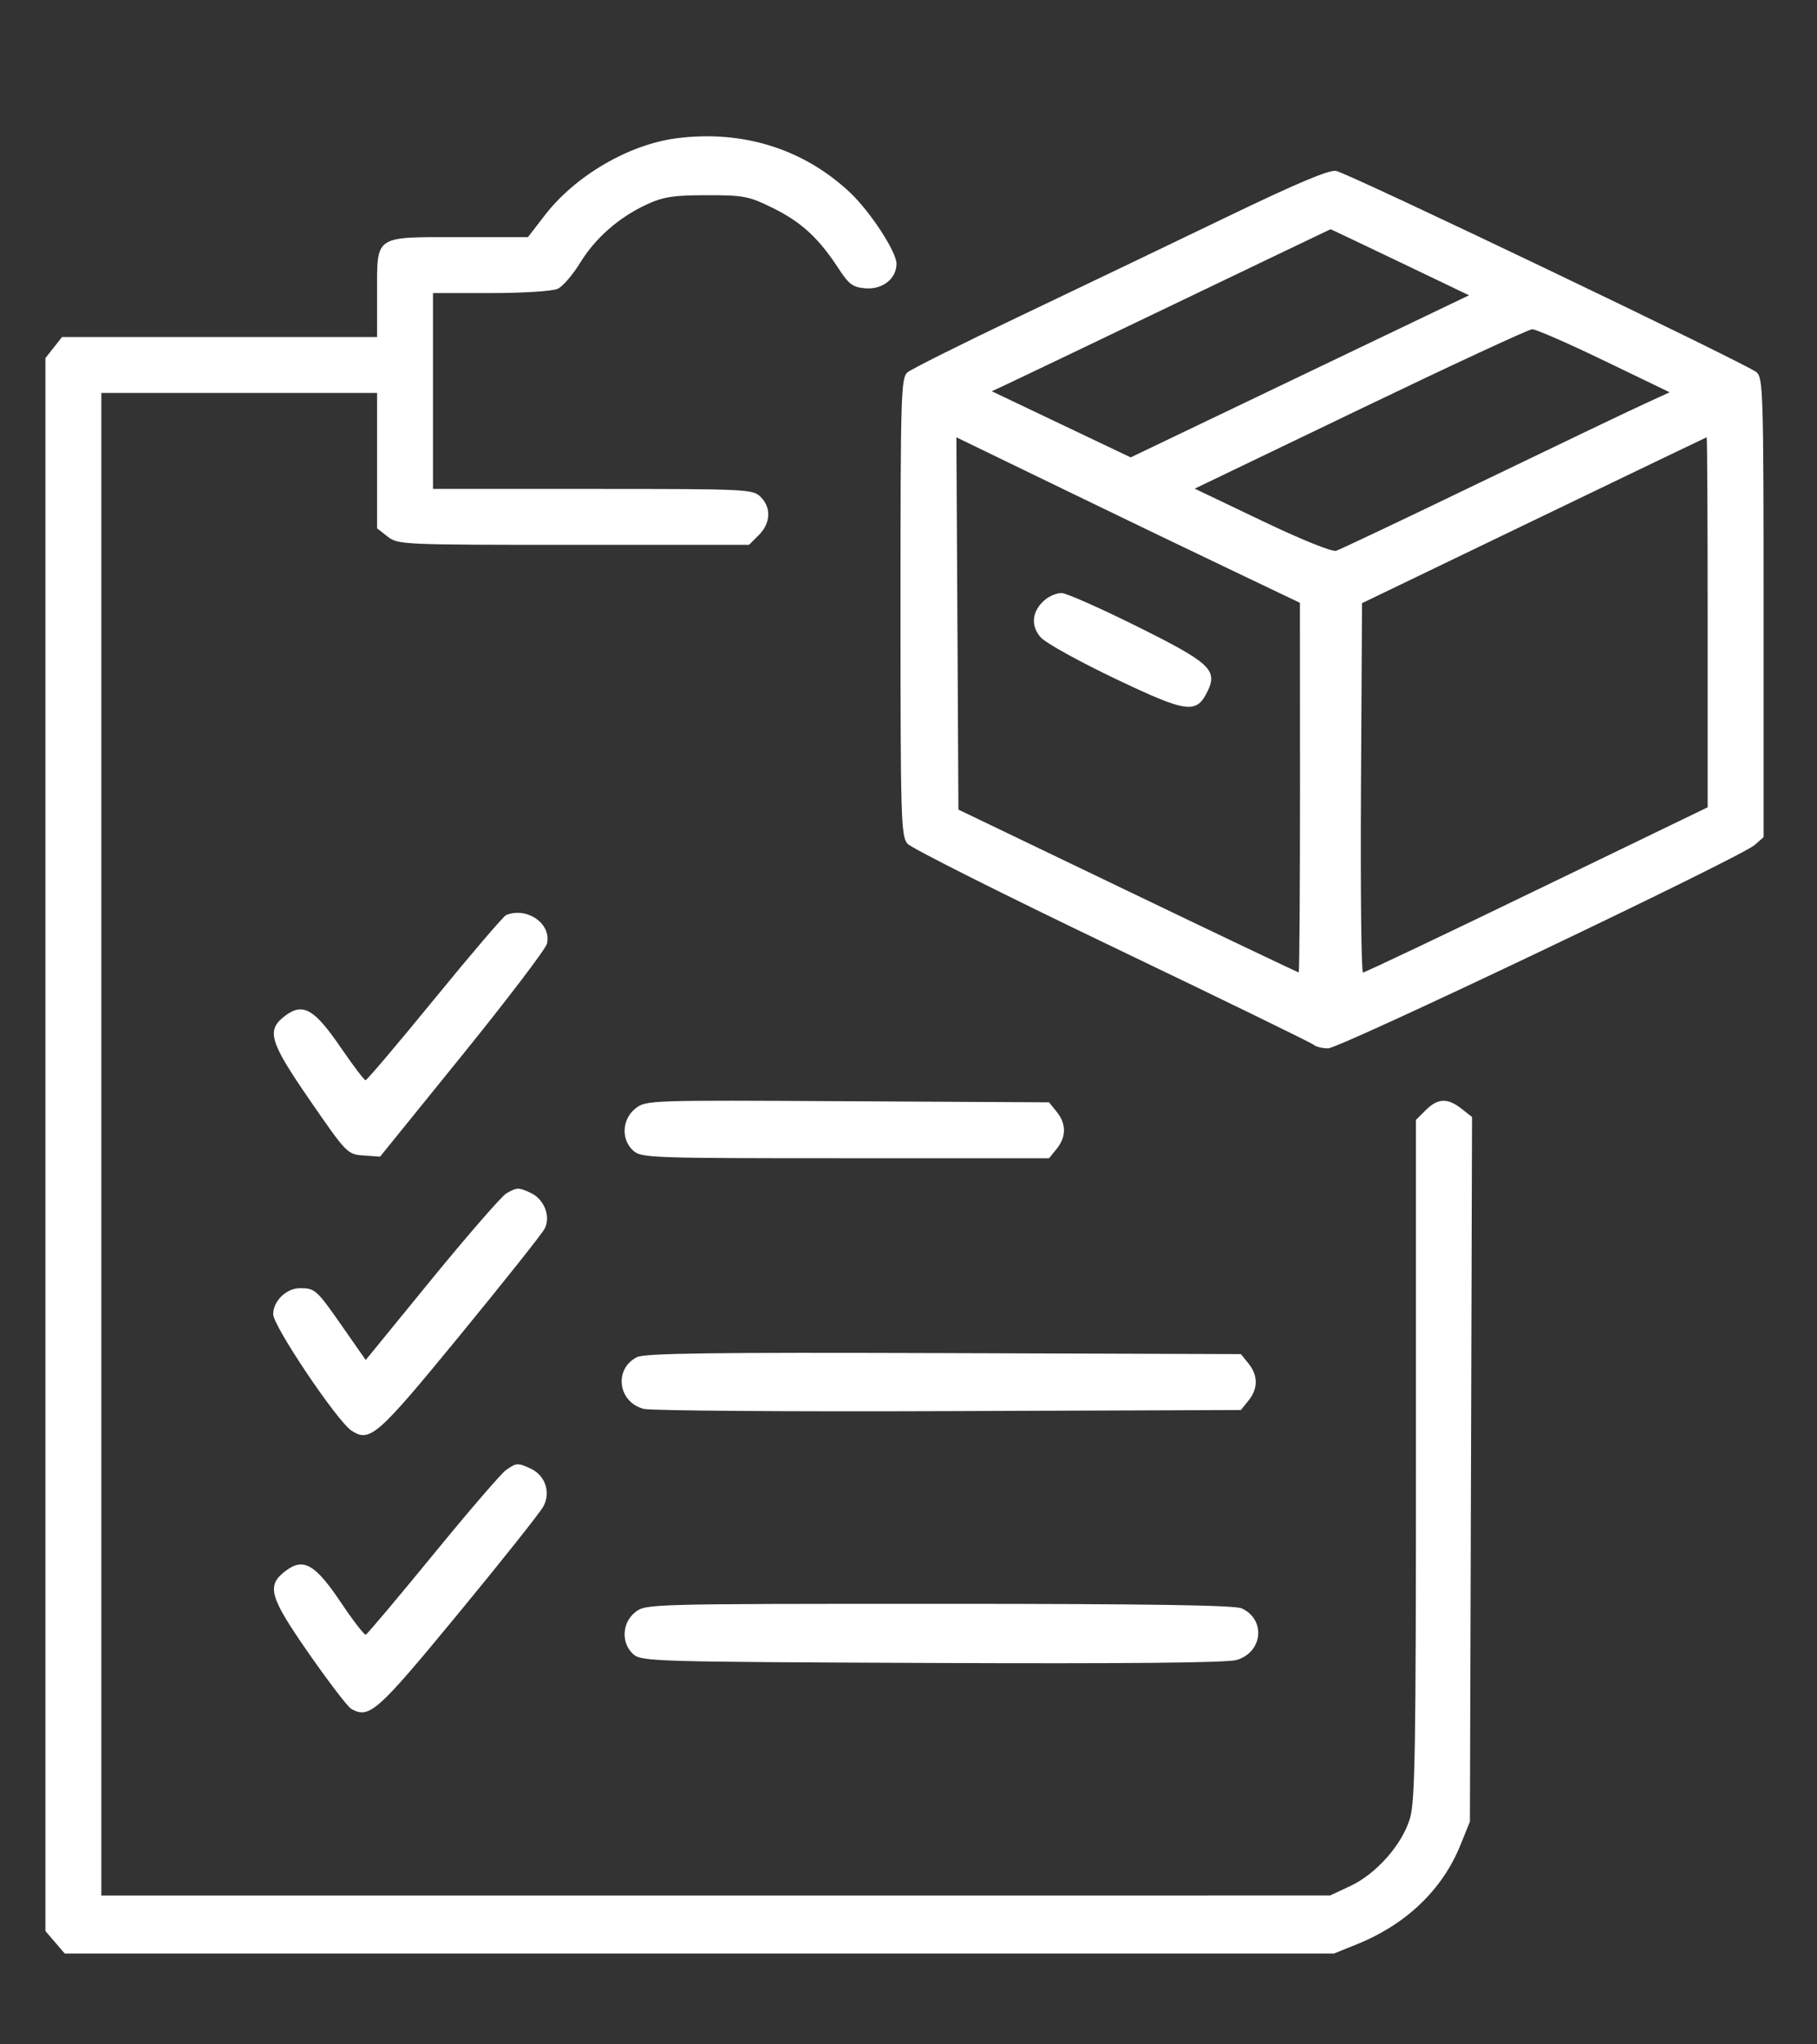 <svg width="40" height="45" viewBox="0 0 40 45" fill="none" xmlns="http://www.w3.org/2000/svg">
<rect x="0" y="0" width="40" height="45" fill="#333333" stroke="none"/>
<path fill-rule="evenodd" clip-rule="evenodd" d="M14.898 3.043C13.848 3.177 12.668 3.865 11.996 4.735L11.622 5.22H10.107C8.217 5.22 8.301 5.162 8.301 6.48V7.419H4.833H1.365L1.182 7.651L1 7.883V25.195V42.506L1.212 42.753L1.425 43H15.396H29.368L29.873 42.796C30.958 42.358 31.755 41.593 32.151 40.611L32.359 40.097L32.383 32.342L32.406 24.587L32.173 24.404C31.867 24.163 31.651 24.172 31.387 24.436L31.171 24.652V32.117C31.171 38.486 31.152 39.647 31.04 40.024C30.869 40.601 30.296 41.25 29.723 41.516L29.28 41.723L15.756 41.724L2.231 41.724V25.188V8.65H5.266H8.301V10.139V11.629L8.533 11.811C8.759 11.989 8.853 11.993 12.627 11.993H16.489L16.705 11.777C16.967 11.516 16.983 11.175 16.745 10.938C16.575 10.768 16.452 10.762 13.051 10.762H9.532V8.607V6.451H10.804C11.52 6.451 12.163 6.41 12.277 6.357C12.388 6.306 12.609 6.05 12.769 5.789C13.103 5.24 13.629 4.78 14.245 4.497C14.603 4.332 14.831 4.297 15.559 4.297C16.373 4.296 16.484 4.318 17.011 4.577C17.635 4.885 18.017 5.234 18.446 5.89C18.687 6.26 18.771 6.323 19.05 6.346C19.428 6.378 19.736 6.135 19.736 5.805C19.736 5.543 19.158 4.658 18.714 4.239C17.694 3.278 16.351 2.857 14.898 3.043ZM26.993 4.783C25.784 5.366 23.745 6.343 22.463 6.954C21.181 7.565 20.063 8.124 19.978 8.196C19.835 8.317 19.824 8.674 19.824 13.36C19.824 18.029 19.835 18.408 19.978 18.572C20.063 18.67 22.091 19.689 24.486 20.837C26.881 21.985 28.878 22.958 28.924 23C28.97 23.042 29.111 23.076 29.238 23.076C29.497 23.076 38.318 18.872 38.626 18.601L38.824 18.428V13.377C38.824 8.675 38.813 8.317 38.67 8.194C38.457 8.011 29.684 3.811 29.412 3.762C29.257 3.734 28.541 4.036 26.993 4.783ZM30.82 5.772L32.34 6.5L28.615 8.284L24.891 10.068L23.362 9.34L21.833 8.612L22.125 8.477C22.286 8.403 23.962 7.601 25.849 6.695C27.736 5.79 29.285 5.047 29.291 5.046C29.297 5.045 29.985 5.372 30.82 5.772ZM35.314 7.939L36.757 8.635L36.185 8.897C35.871 9.04 34.253 9.815 32.59 10.617C30.927 11.42 29.498 12.098 29.414 12.124C29.326 12.152 28.641 11.875 27.782 11.464L26.301 10.756L29.946 9.003C31.95 8.039 33.654 7.248 33.731 7.247C33.808 7.245 34.52 7.556 35.314 7.939ZM27.057 12.524L28.617 13.269L28.619 17.337C28.619 19.574 28.606 21.405 28.59 21.405C28.573 21.405 26.88 20.599 24.829 19.613L21.099 17.821L21.077 13.724L21.054 9.626L23.276 10.703C24.498 11.296 26.199 12.115 27.057 12.524ZM37.593 13.694V17.77L33.832 19.589C31.764 20.59 30.042 21.408 30.005 21.407C29.968 21.406 29.948 19.576 29.961 17.341L29.984 13.277L33.766 11.454C35.846 10.451 37.559 9.628 37.571 9.625C37.583 9.621 37.593 11.452 37.593 13.694ZM23.004 13.203C22.714 13.448 22.68 13.778 22.918 14.037C23.031 14.159 23.769 14.567 24.56 14.944C26.144 15.698 26.34 15.724 26.588 15.207C26.809 14.745 26.627 14.58 25.014 13.78C24.216 13.384 23.478 13.057 23.374 13.054C23.271 13.051 23.104 13.118 23.004 13.203ZM11.142 20.142C11.084 20.166 10.376 20.994 9.568 21.983C8.761 22.971 8.076 23.779 8.047 23.778C8.017 23.777 7.766 23.445 7.489 23.04C6.919 22.209 6.67 22.067 6.284 22.354C5.854 22.674 5.925 22.918 6.824 24.222C7.634 25.395 7.646 25.408 8.005 25.434L8.367 25.46L10.177 23.224C11.172 21.994 12.01 20.892 12.04 20.775C12.149 20.338 11.605 19.954 11.142 20.142ZM13.989 24.4C13.692 24.634 13.668 25.082 13.94 25.328C14.117 25.488 14.323 25.495 18.61 25.495H23.094L23.262 25.288C23.476 25.024 23.476 24.736 23.262 24.472L23.094 24.264L18.659 24.24C14.269 24.215 14.222 24.217 13.989 24.4ZM11.148 26.268C11.045 26.327 10.306 27.176 9.505 28.155L8.051 29.936L7.545 29.211C6.971 28.387 6.938 28.357 6.608 28.355C6.306 28.354 6.014 28.635 6.014 28.928C6.014 29.19 7.422 31.284 7.738 31.491C8.143 31.756 8.303 31.616 10.13 29.387C11.092 28.214 11.928 27.162 11.988 27.049C12.132 26.779 11.981 26.393 11.677 26.255C11.411 26.133 11.384 26.134 11.148 26.268ZM14.02 29.874C13.507 30.136 13.604 30.865 14.172 31.012C14.328 31.052 17.35 31.075 20.886 31.061L27.317 31.037L27.485 30.829C27.698 30.565 27.698 30.277 27.485 30.013L27.317 29.806L20.777 29.784C15.639 29.767 14.192 29.786 14.02 29.874ZM11.14 32.358C11.035 32.432 10.31 33.273 9.53 34.228C8.749 35.182 8.084 35.971 8.052 35.982C8.02 35.992 7.775 35.676 7.509 35.279C6.943 34.435 6.684 34.283 6.3 34.569C5.856 34.899 5.921 35.134 6.801 36.399C7.238 37.025 7.656 37.572 7.73 37.614C8.132 37.839 8.293 37.695 10.084 35.523C11.041 34.362 11.886 33.299 11.961 33.161C12.131 32.848 12.004 32.473 11.677 32.324C11.397 32.196 11.368 32.198 11.14 32.358ZM13.986 35.486C13.692 35.717 13.669 36.166 13.94 36.411C14.118 36.572 14.375 36.58 20.515 36.605C24.759 36.623 27.011 36.601 27.22 36.54C27.8 36.372 27.872 35.648 27.335 35.403C27.179 35.332 25.273 35.303 20.667 35.303C14.276 35.303 14.216 35.305 13.986 35.486Z" fill="white"/>
</svg>
